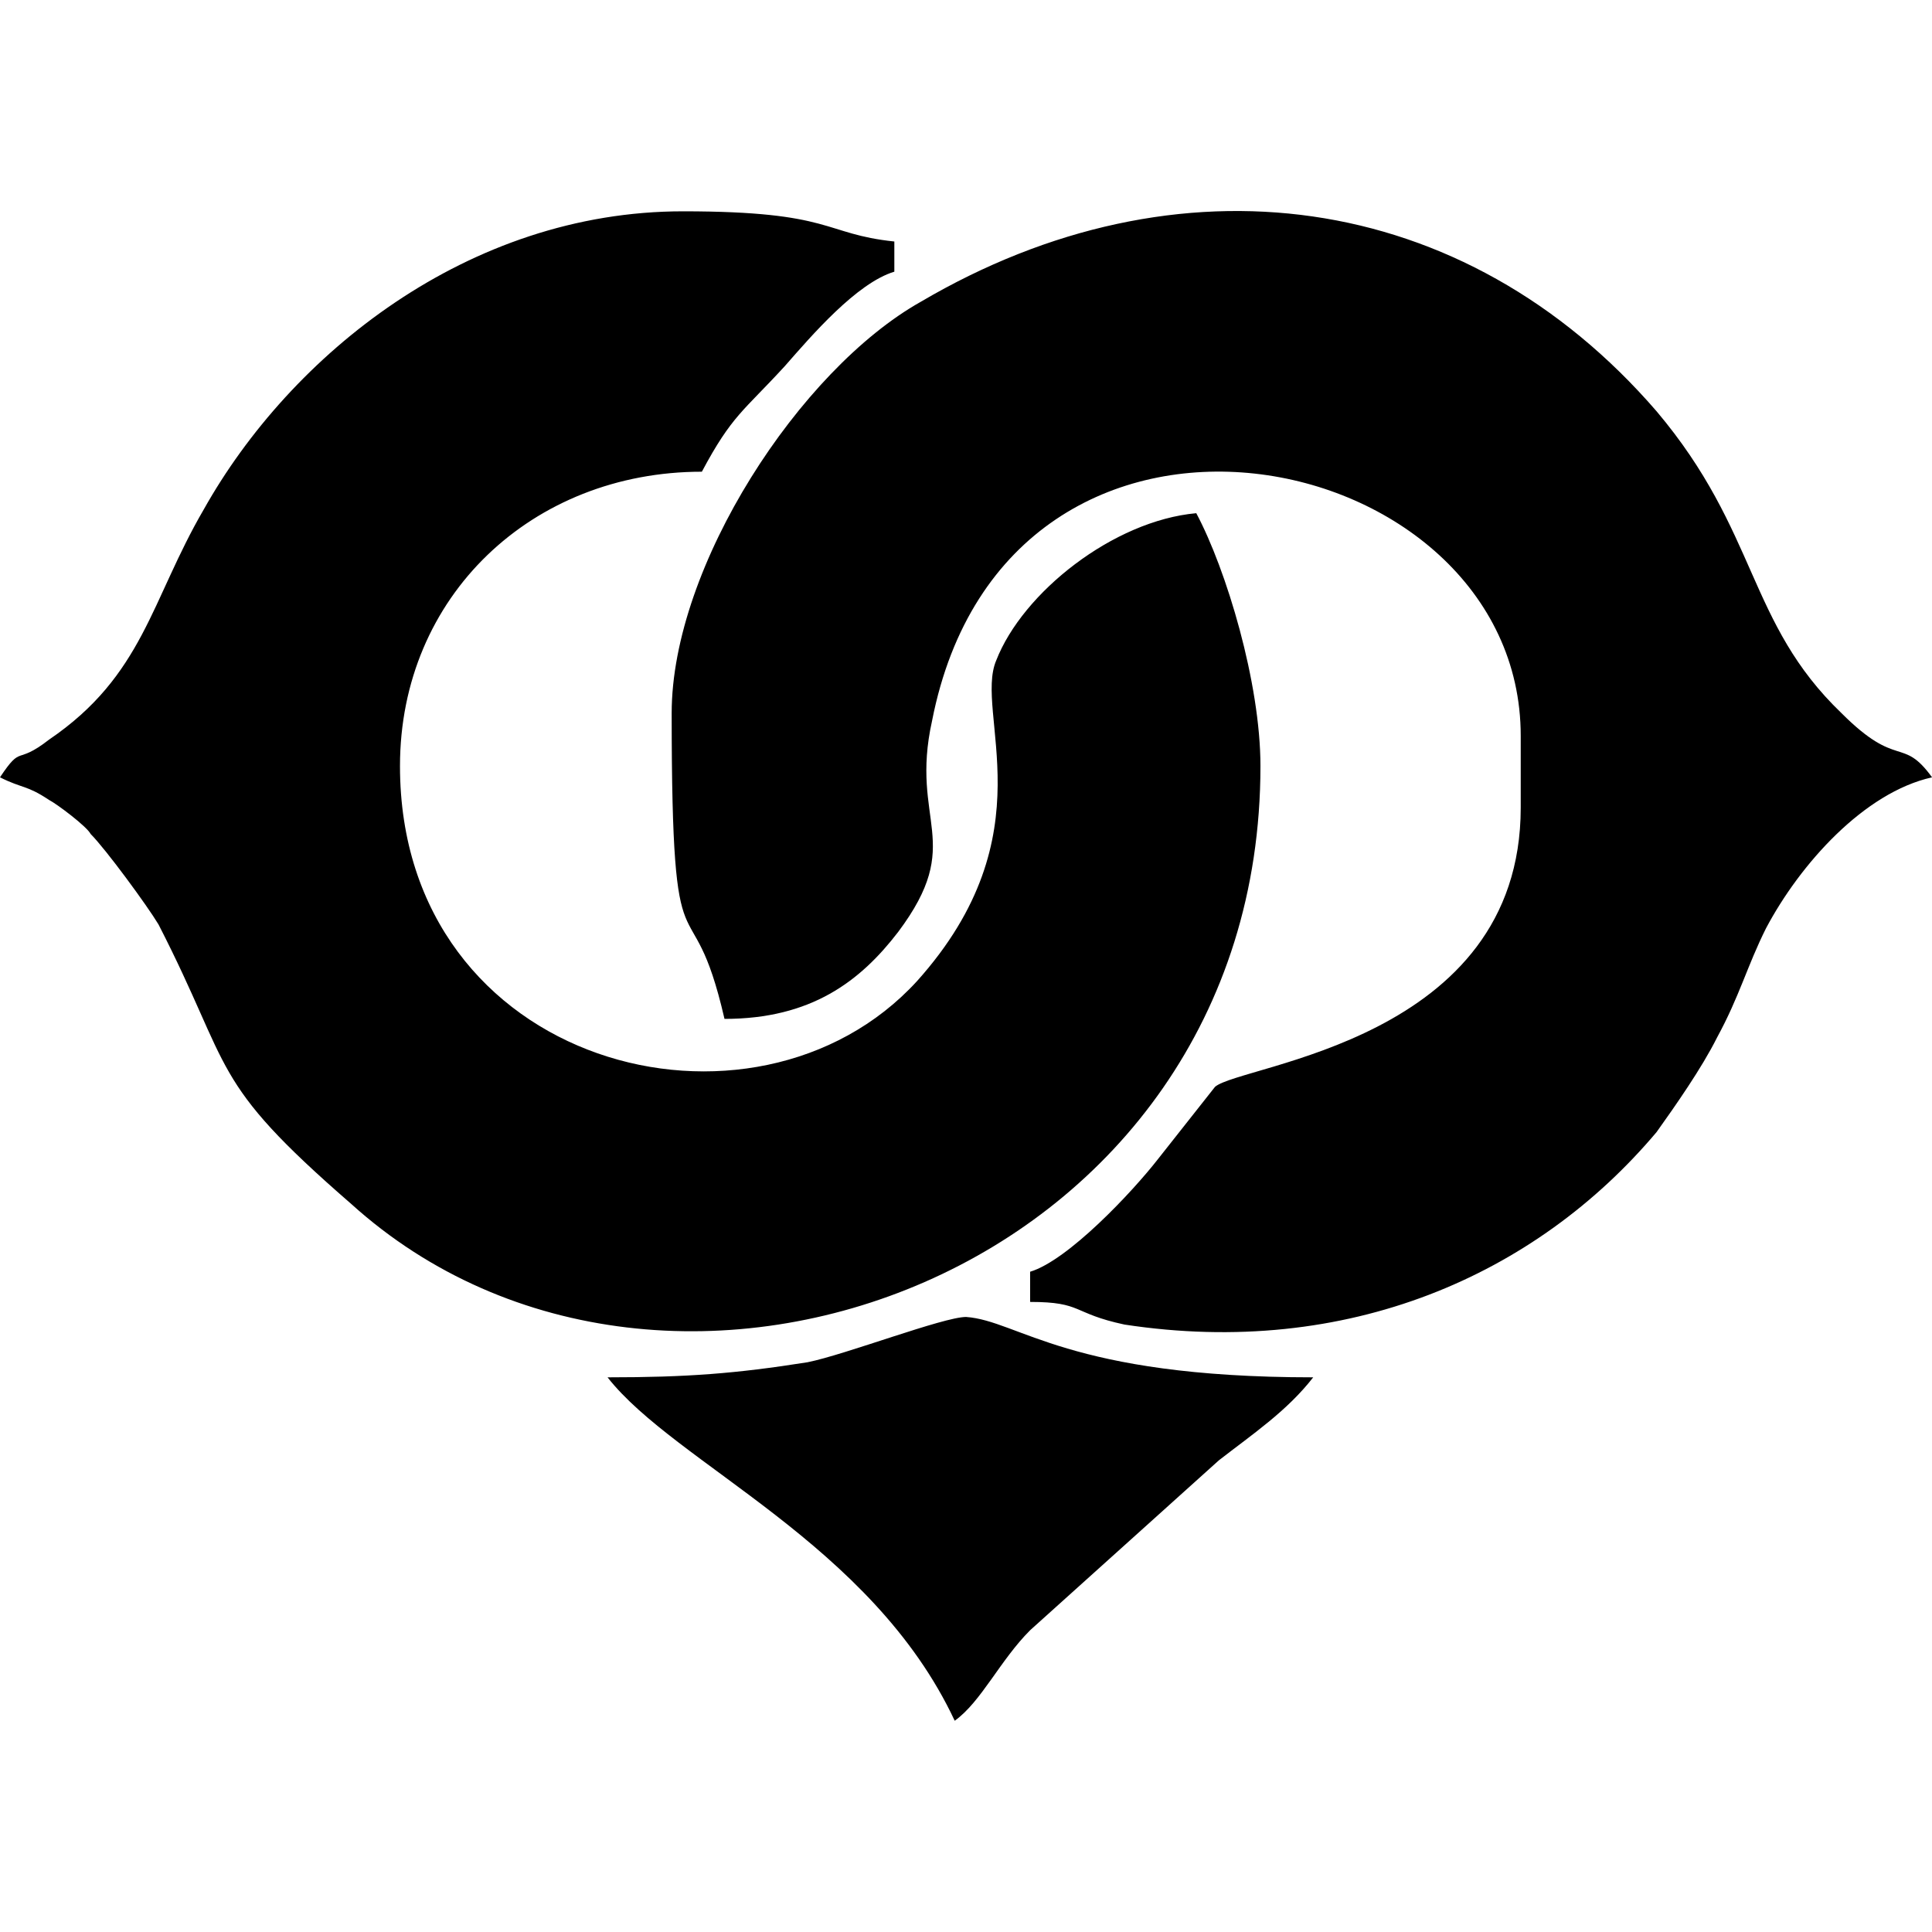 <svg version="1.1" xmlns="http://www.w3.org/2000/svg" viewBox="0 0 32 32">
    <path
        d="M0 12.875c0.375 0.188 0.438 0.125 0.813 0.375 0.125 0.063 0.625 0.438 0.688 0.563 0.25 0.25 0.938 1.188 1.125 1.5 1.25 2.438 0.813 2.563 3.188 4.625 5.25 4.75 15.063 1.125 15.063-7.25 0-1.375-0.563-3.25-1.063-4.188-1.375 0.125-2.875 1.313-3.313 2.438-0.375 0.875 0.875 2.875-1.313 5.313-2.688 2.938-8.563 1.438-8.563-3.563 0-2.813 2.188-4.875 5-4.875 0.5-0.938 0.688-1 1.375-1.75 0.438-0.5 1.188-1.375 1.813-1.563v-0.5c-1.188-0.125-1-0.5-3.5-0.5-3.563 0-6.5 2.375-7.938 4.938-0.875 1.5-1 2.75-2.563 3.813-0.563 0.438-0.438 0.063-0.813 0.625zM11.125 11.813c0 4.688 0.313 2.625 0.875 5.063 1.438 0 2.25-0.625 2.875-1.438 1.125-1.5 0.188-1.813 0.563-3.5 1.25-6.375 9.75-4.625 9.75 0.25v1.188c0 3.875-4.625 4.25-5.063 4.625l-0.938 1.188c-0.438 0.563-1.5 1.688-2.125 1.875v0.5c0.875 0 0.688 0.188 1.563 0.375 3.688 0.563 6.813-0.813 8.813-3.188 0.313-0.438 0.75-1.063 1-1.563 0.375-0.688 0.5-1.188 0.813-1.813 0.563-1.063 1.625-2.25 2.75-2.5-0.5-0.688-0.563-0.125-1.5-1.063-1.563-1.5-1.375-3-3.063-5-3.188-3.688-7.938-4.313-12.188-1.813-2 1.125-4.125 4.375-4.125 6.813zM10.063 22.813c1.125 1.438 4.375 2.75 5.75 5.688 0.438-0.313 0.75-1 1.25-1.5l3.125-2.813c0.563-0.438 1.125-0.813 1.563-1.375-4.063 0-4.875-0.938-5.75-1-0.375 0-2 0.625-2.625 0.75-1.188 0.188-2 0.25-3.313 0.25z"
        fill="currentColor"></path>
</svg>